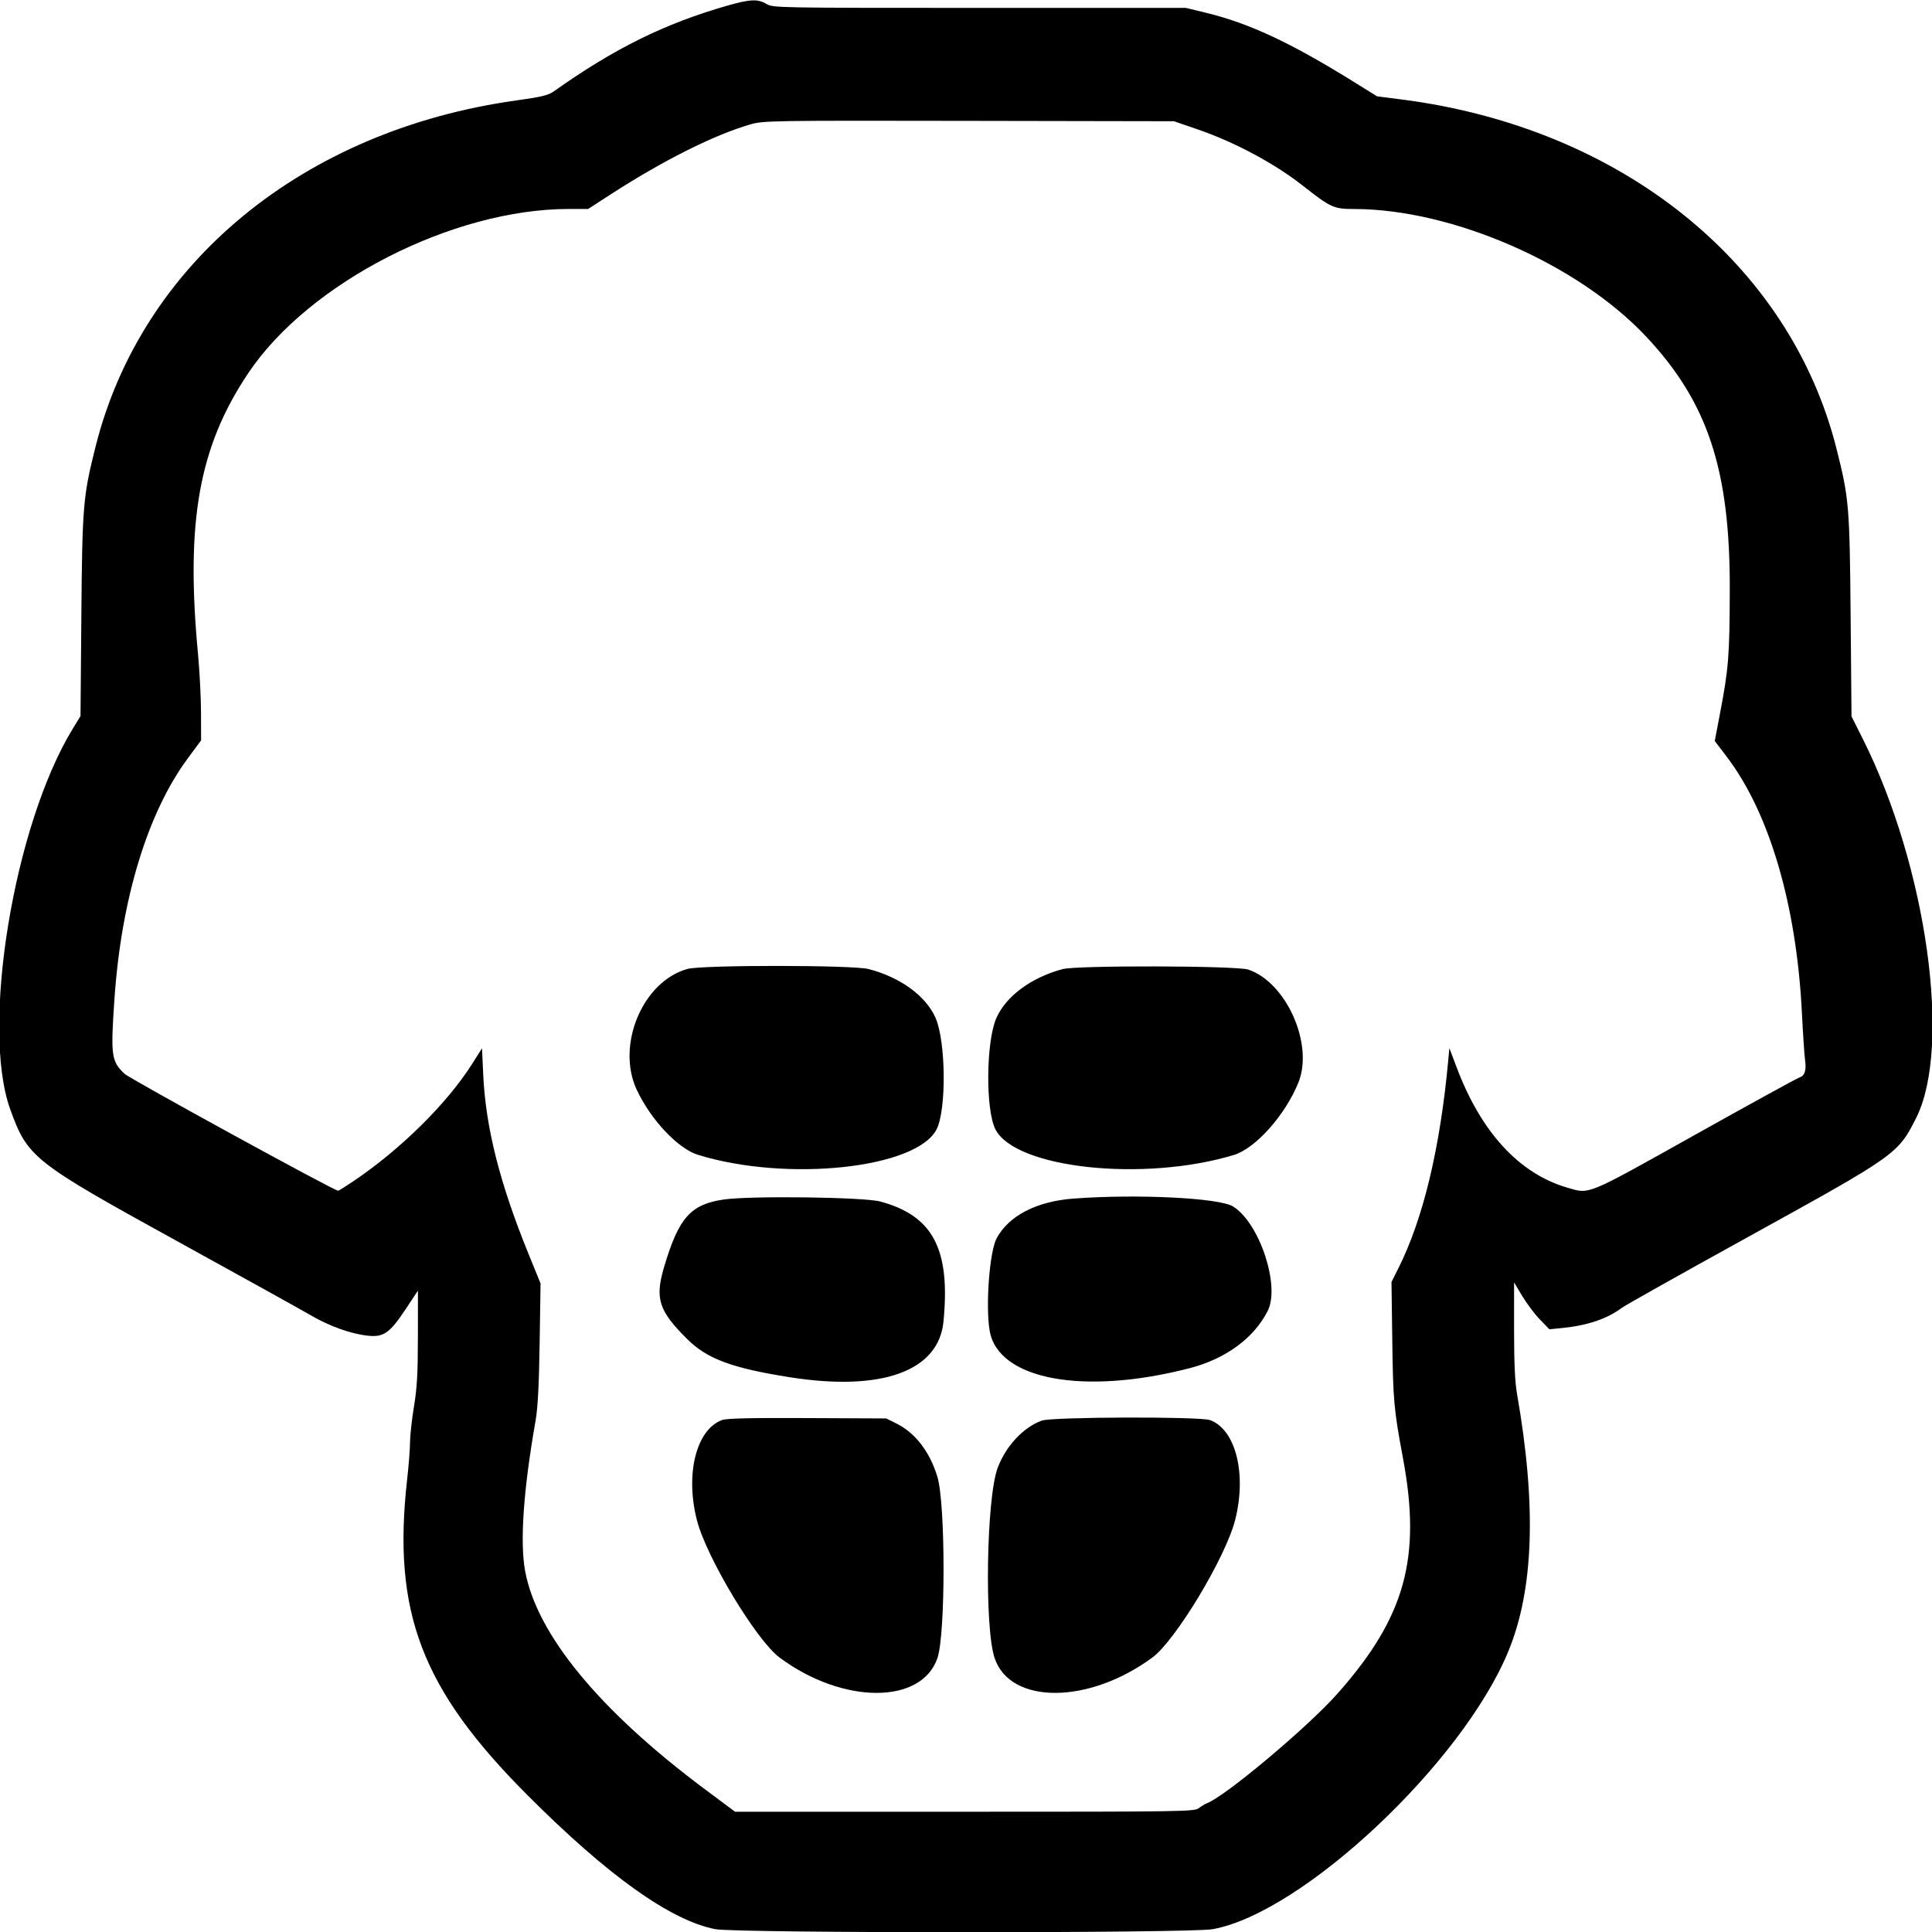 <svg id="svg" version="1.1" xmlns="http://www.w3.org/2000/svg" xmlns:xlink="http://www.w3.org/1999/xlink" width="980" height="980" viewBox="0, 0, 400,400"><g id="svgg"><path id="path0" d="M150.591 1.167 C 137.600 4.888,127.165 10.041,114.694 18.895 C 113.517 19.730,112.154 20.063,106.947 20.788 C 62.804 26.930,29.328 54.453,19.790 92.449 C 17.191 102.802,17.035 104.657,16.844 127.495 L 16.669 148.256 15.075 150.861 C 2.856 170.824,-4.019 212.703,2.130 229.709 C 5.726 239.653,6.900 240.580,36.597 256.927 C 50.030 264.322,62.513 271.246,64.337 272.315 C 68.170 274.560,72.621 276.155,76.122 276.538 C 79.424 276.900,80.685 276.019,83.980 271.052 L 86.531 267.206 86.522 276.766 C 86.515 284.340,86.346 287.344,85.706 291.224 C 85.262 293.918,84.896 297.224,84.894 298.571 C 84.892 299.918,84.621 303.408,84.292 306.327 C 81.200 333.774,87.259 349.676,109.183 371.645 C 125.852 388.349,138.815 397.600,148.097 399.414 C 152.398 400.255,246.340 400.260,251.052 399.420 C 269.667 396.099,302.771 364.995,312.286 341.886 C 317.558 329.082,318.143 311.803,314.088 288.624 C 313.653 286.139,313.472 282.217,313.473 275.306 L 313.474 265.510 315.166 268.331 C 316.097 269.882,317.740 272.067,318.819 273.185 L 320.779 275.219 323.553 274.938 C 328.708 274.415,332.768 273.034,335.779 270.777 C 336.489 270.246,348.427 263.543,362.310 255.883 C 392.597 239.172,392.965 238.911,396.707 231.487 C 404.138 216.746,398.895 179.385,385.700 153.036 L 383.336 148.318 383.153 127.526 C 382.951 104.694,382.822 103.180,380.217 92.857 C 370.523 54.448,335.614 26.423,290.204 20.596 L 285.102 19.941 280.000 16.773 C 267.188 8.817,258.559 4.795,249.691 2.647 L 245.510 1.634 202.765 1.633 C 160.765 1.633,159.996 1.618,158.683 0.818 C 156.928 -0.252,155.300 -0.182,150.591 1.167 M248.002 26.803 C 255.600 29.419,263.830 33.814,269.592 38.334 C 275.585 43.035,276.087 43.264,280.403 43.273 C 300.789 43.312,326.748 54.674,340.862 69.734 C 353.595 83.322,358.192 97.245,358.131 122.041 C 358.096 135.845,357.898 138.345,356.087 147.828 L 355.021 153.411 357.486 156.649 C 366.335 168.274,371.933 187.310,373.062 209.620 C 373.288 214.094,373.582 218.518,373.716 219.449 C 374.026 221.616,373.659 222.743,372.530 223.094 C 372.037 223.248,362.319 228.584,350.936 234.952 C 328.144 247.703,329.198 247.268,324.462 245.882 C 314.528 242.974,306.665 234.431,301.609 221.054 L 300.080 217.006 299.815 219.830 C 298.123 237.904,294.629 252.402,289.506 262.611 L 288.093 265.426 288.259 277.713 C 288.425 290.019,288.593 291.858,290.460 301.837 C 294.333 322.529,290.939 334.795,276.969 350.582 C 270.778 357.578,253.618 371.978,249.796 373.383 C 249.459 373.507,248.746 373.944,248.210 374.355 C 247.280 375.069,245.136 375.102,199.711 375.102 L 152.185 375.102 145.921 370.429 C 124.085 354.141,111.088 338.338,108.709 325.185 C 107.620 319.161,108.374 308.423,110.893 294.082 C 111.347 291.500,111.595 286.738,111.727 278.062 L 111.916 265.717 109.460 259.695 C 103.488 245.055,100.550 233.446,100.047 222.498 L 99.796 217.037 97.767 220.244 C 92.583 228.439,82.980 237.935,73.210 244.527 C 71.577 245.629,70.134 246.531,70.003 246.531 C 69.191 246.531,26.887 223.363,25.782 222.313 C 23.042 219.712,22.892 218.602,23.692 206.869 C 25.107 186.125,30.570 168.219,38.920 156.952 L 41.633 153.292 41.617 147.565 C 41.608 144.414,41.333 138.990,41.004 135.510 C 38.408 108.011,41.160 92.560,51.375 77.289 C 63.934 58.513,93.690 43.265,117.773 43.265 L 121.769 43.265 126.088 40.465 C 137.215 33.250,147.878 27.899,155.454 25.725 C 158.048 24.981,159.971 24.952,200.612 25.025 L 243.061 25.102 248.002 26.803 M142.346 200.607 C 133.065 203.160,127.508 216.387,131.832 225.629 C 134.746 231.854,140.362 237.817,144.522 239.099 C 162.959 244.784,189.777 241.915,193.909 233.817 C 195.985 229.746,195.839 215.510,193.670 210.678 C 191.635 206.143,186.342 202.303,179.812 200.625 C 176.531 199.782,145.399 199.767,142.346 200.607 M220.000 200.642 C 213.527 202.385,208.336 206.208,206.308 210.726 C 204.146 215.543,204.012 229.741,206.091 233.817 C 210.220 241.909,236.761 244.768,255.440 239.132 C 259.939 237.775,266.098 230.867,268.822 224.125 C 272.021 216.203,266.337 203.397,258.441 200.742 C 256.027 199.930,222.963 199.844,220.000 200.642 M149.888 248.340 C 142.969 249.335,140.514 252.110,137.481 262.364 C 135.562 268.855,136.375 271.378,142.278 277.244 C 146.399 281.340,151.538 283.251,163.516 285.141 C 182.560 288.145,194.338 283.882,195.337 273.623 C 196.801 258.604,193.166 251.702,182.245 248.759 C 178.843 247.843,155.453 247.540,149.888 248.340 M222.245 248.155 C 214.615 248.729,208.896 251.679,206.353 256.350 C 204.876 259.064,204.021 270.313,204.897 275.506 C 206.607 285.641,224.322 288.960,246.313 283.264 C 253.757 281.335,259.588 277.061,262.457 271.429 C 265.100 266.240,260.765 253.170,255.276 249.777 C 252.408 248.005,235.360 247.167,222.245 248.155 M149.489 294.006 C 144.151 295.970,141.841 305.163,144.284 314.724 C 146.252 322.427,156.583 339.595,161.408 343.182 C 174.458 352.882,190.758 352.942,194.083 343.302 C 195.784 338.371,195.773 311.271,194.067 305.714 C 192.466 300.497,189.457 296.616,185.510 294.676 L 183.469 293.673 167.143 293.596 C 155.308 293.539,150.451 293.652,149.489 294.006 M215.714 294.116 C 211.896 295.478,208.249 299.377,206.552 303.913 C 204.222 310.143,203.790 336.857,205.917 343.260 C 209.133 352.944,225.392 352.898,238.592 343.167 C 243.401 339.621,253.744 322.442,255.716 314.724 C 258.159 305.163,255.843 295.947,250.511 294.013 C 248.420 293.255,217.877 293.345,215.714 294.116 " stroke="none" fill="#000000" fill-rule="evenodd"></path></g></svg>